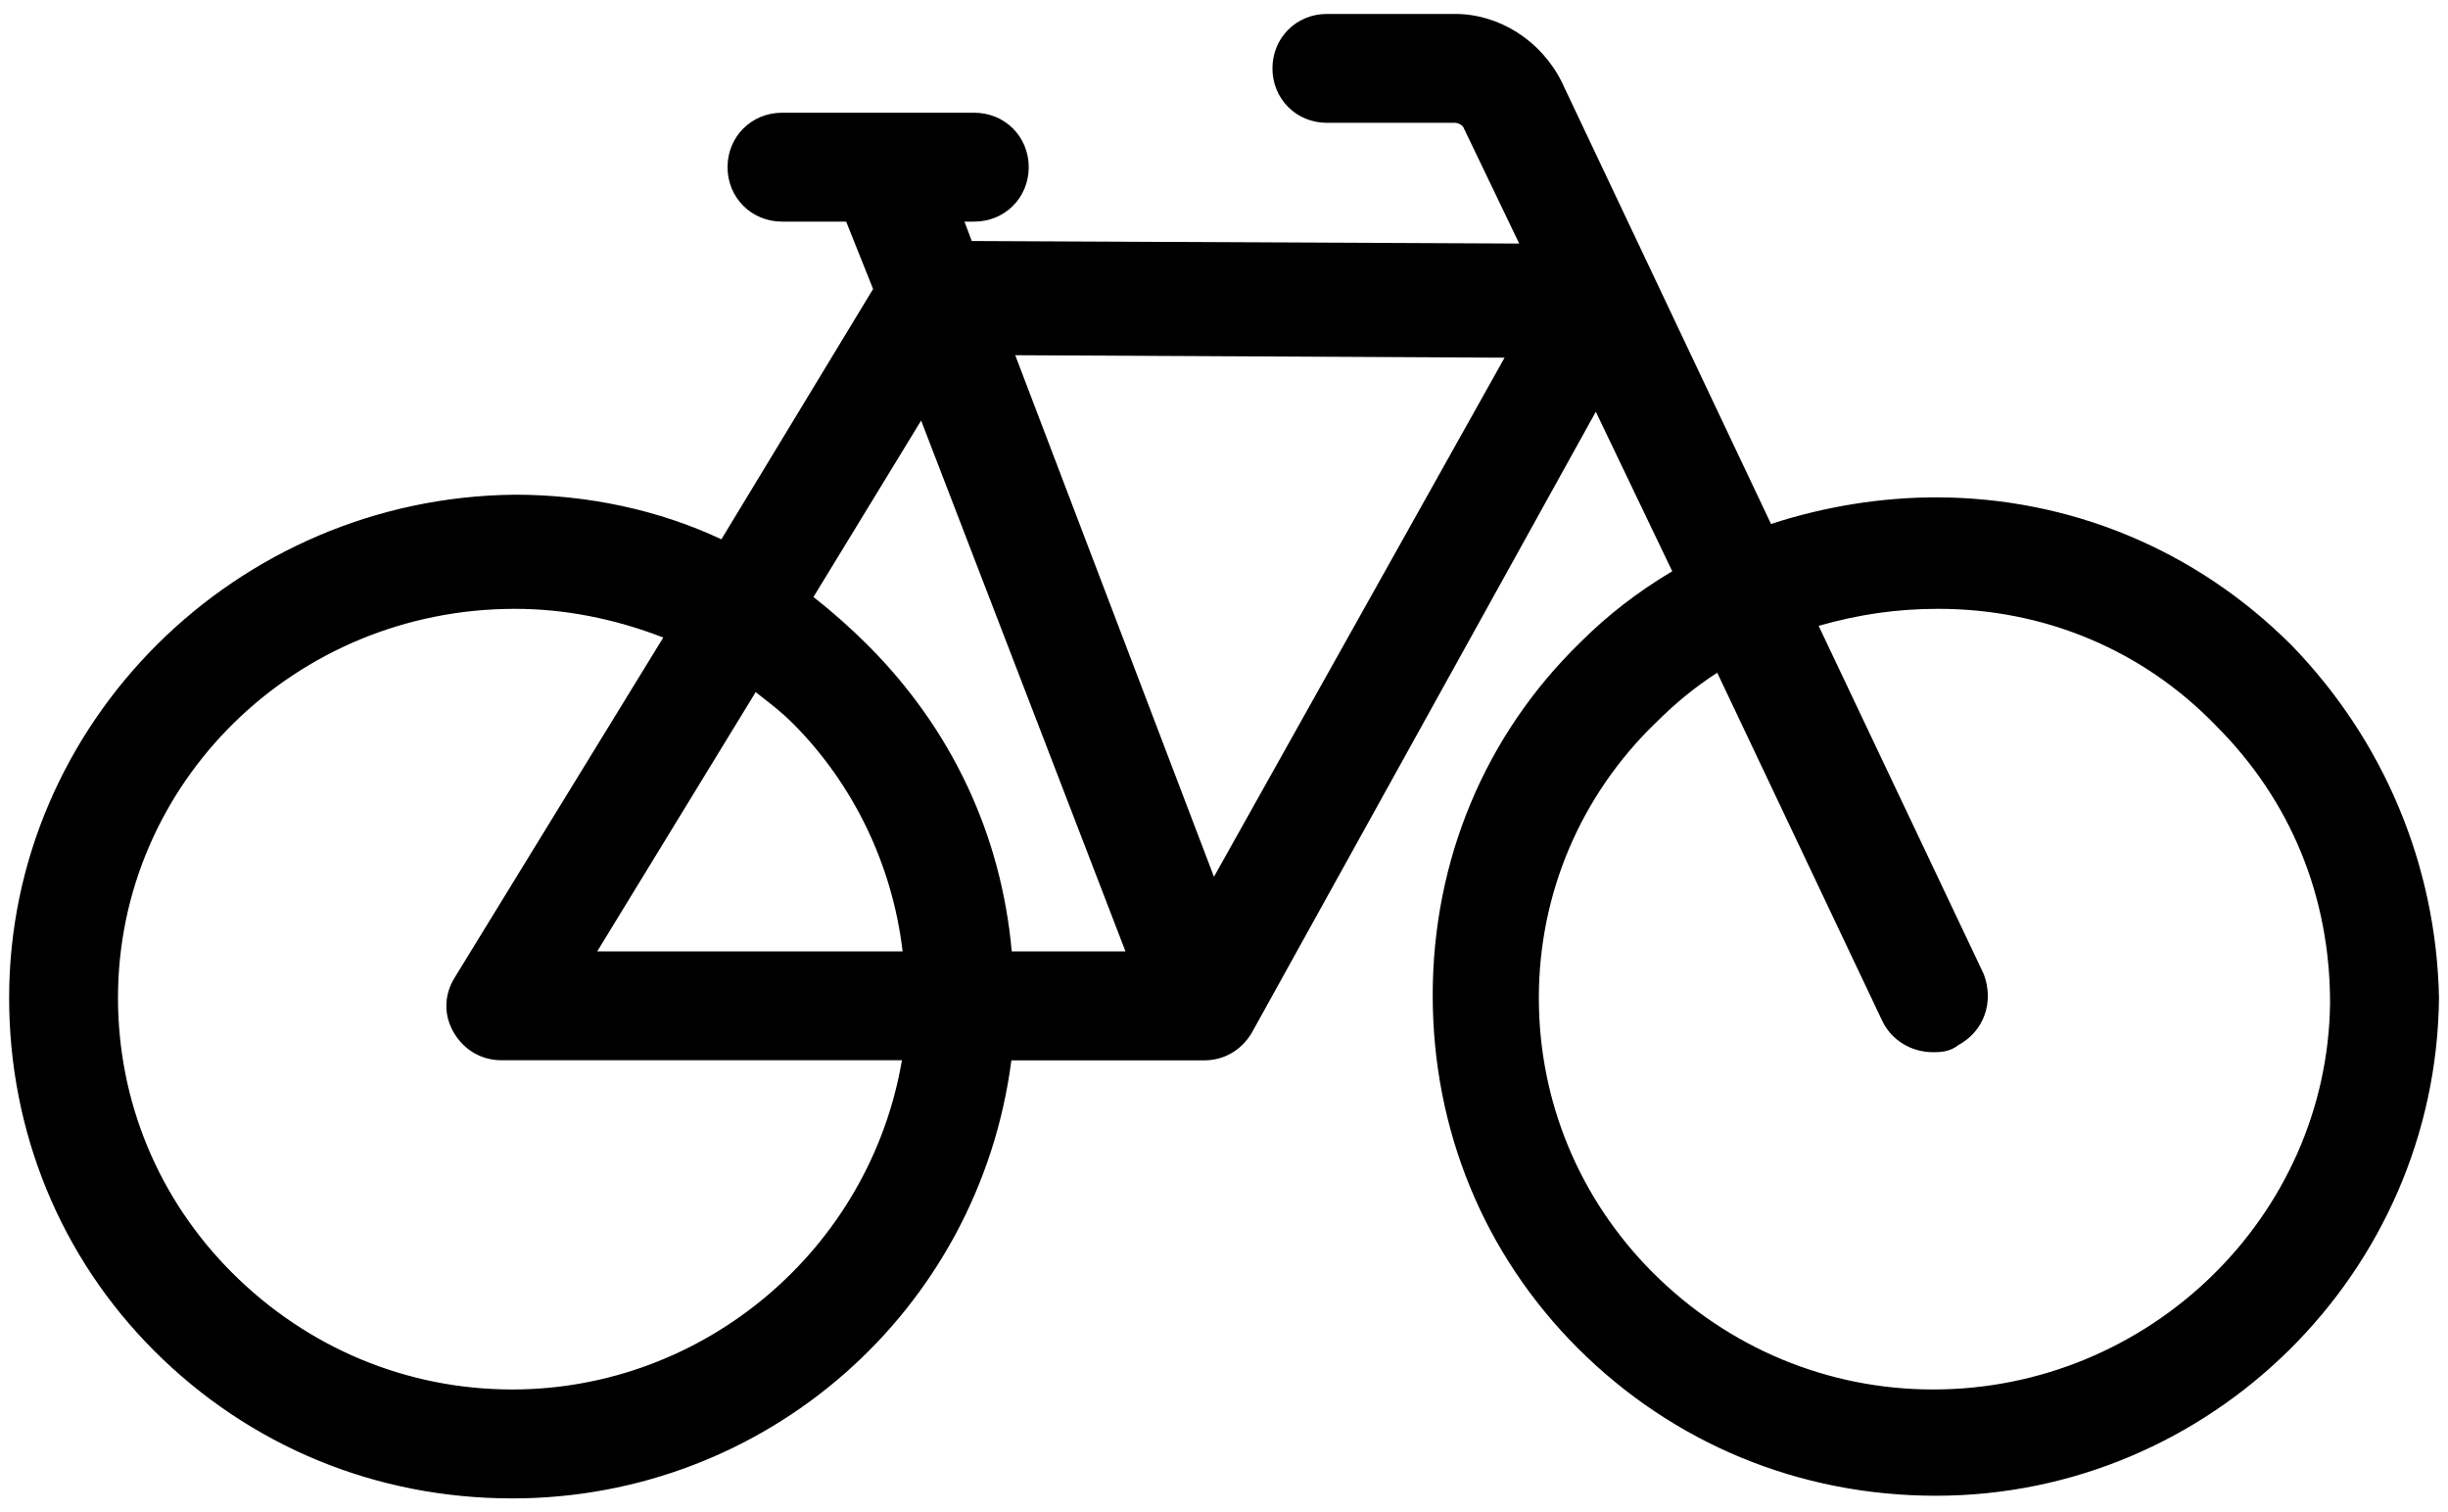 <?xml version="1.0" encoding="UTF-8"?><svg id="ds44-icons" xmlns="http://www.w3.org/2000/svg" viewBox="0 0 386.31 238.62"><path d="m361.6,101.8l-.02-.02c-15.02-15.03-34.94-23.3-56.09-23.3-8.64,0-17.6,1.45-26.01,4.2L246.44,12.91c-3.25-6.51-9.86-10.71-16.82-10.71h-20.23c-4.82,0-8.59,3.77-8.59,8.59s3.77,8.59,8.59,8.59h20.23c.58,0,1.19.46,1.28.64l8.84,18.41-86.39-.4-1.15-3.06h1.55c4.82,0,8.59-3.77,8.59-8.59s-3.77-8.59-8.59-8.59h-30.35c-4.82,0-8.59,3.78-8.59,8.59s3.77,8.59,8.59,8.59h10.13l4.25,10.63-23.94,39.5c-9.81-4.61-21.04-7.04-32.6-7.04C37.23,78.49,1.44,114.1,1.44,157.46c0,21.14,8.13,40.92,22.88,55.68,15.03,15.03,34.95,23.3,56.52,23.3,40.08,0,73.65-29.6,78.76-69.12h30.4c3.13,0,5.85-1.55,7.52-4.32l54.31-98.03,12.06,25.17c-5.47,3.26-10.22,6.94-14.48,11.2-15.04,14.61-23.32,34.39-23.32,55.7s8.13,40.92,22.88,55.68c15.03,15.03,34.95,23.3,56.52,23.3,43.35,0,78.97-35.23,79.4-78.59-.43-20.86-8.7-40.61-23.28-55.62Zm-52.52,63.08c3.95-2.13,5.65-6.72,3.97-11.17l-26.06-54.96c6.41-1.82,12.37-2.68,18.91-2.68,16.76,0,32.31,6.54,43.79,18.43,11.78,11.77,18.01,26.92,18.01,43.77-.41,33.62-28.52,60.98-62.64,60.98-16.63,0-32.33-6.55-44.22-18.43-11.61-11.62-18-27.02-18-43.37s6.54-31.89,18.43-43.38c3.11-3.11,6.24-5.67,9.72-7.92l26.1,55.06c1.48,2.97,4.54,4.82,7.97,4.82.94,0,2.66,0,4.02-1.16Zm-237.41-10.48c-1.64,2.7-1.64,5.94,0,8.64s4.35,4.26,7.48,4.26h63.18c-5.06,29.76-31.13,51.95-61.5,51.95-16.63,0-32.33-6.55-44.21-18.43-11.61-11.61-18-27.01-18-43.37,0-33.84,27.91-61.38,62.63-61.38,7.78,0,15.65,1.52,23.42,4.53l-33,53.79Zm48.48-44.48c1.69,1.31,3.29,2.55,4.9,4.16,9.64,9.64,15.77,22.38,17.39,36.05h-48.2l25.01-40.92c.3.24.6.47.9.71Zm57.46,40.21h-17.95c-1.65-18.42-9.49-35.11-22.74-48.35-2.7-2.7-5.63-5.29-8.55-7.58l16.99-27.84,32.25,83.77Zm59.82-93.69l-45.86,81.91-31.36-82.3,77.21.39Z"/></svg>